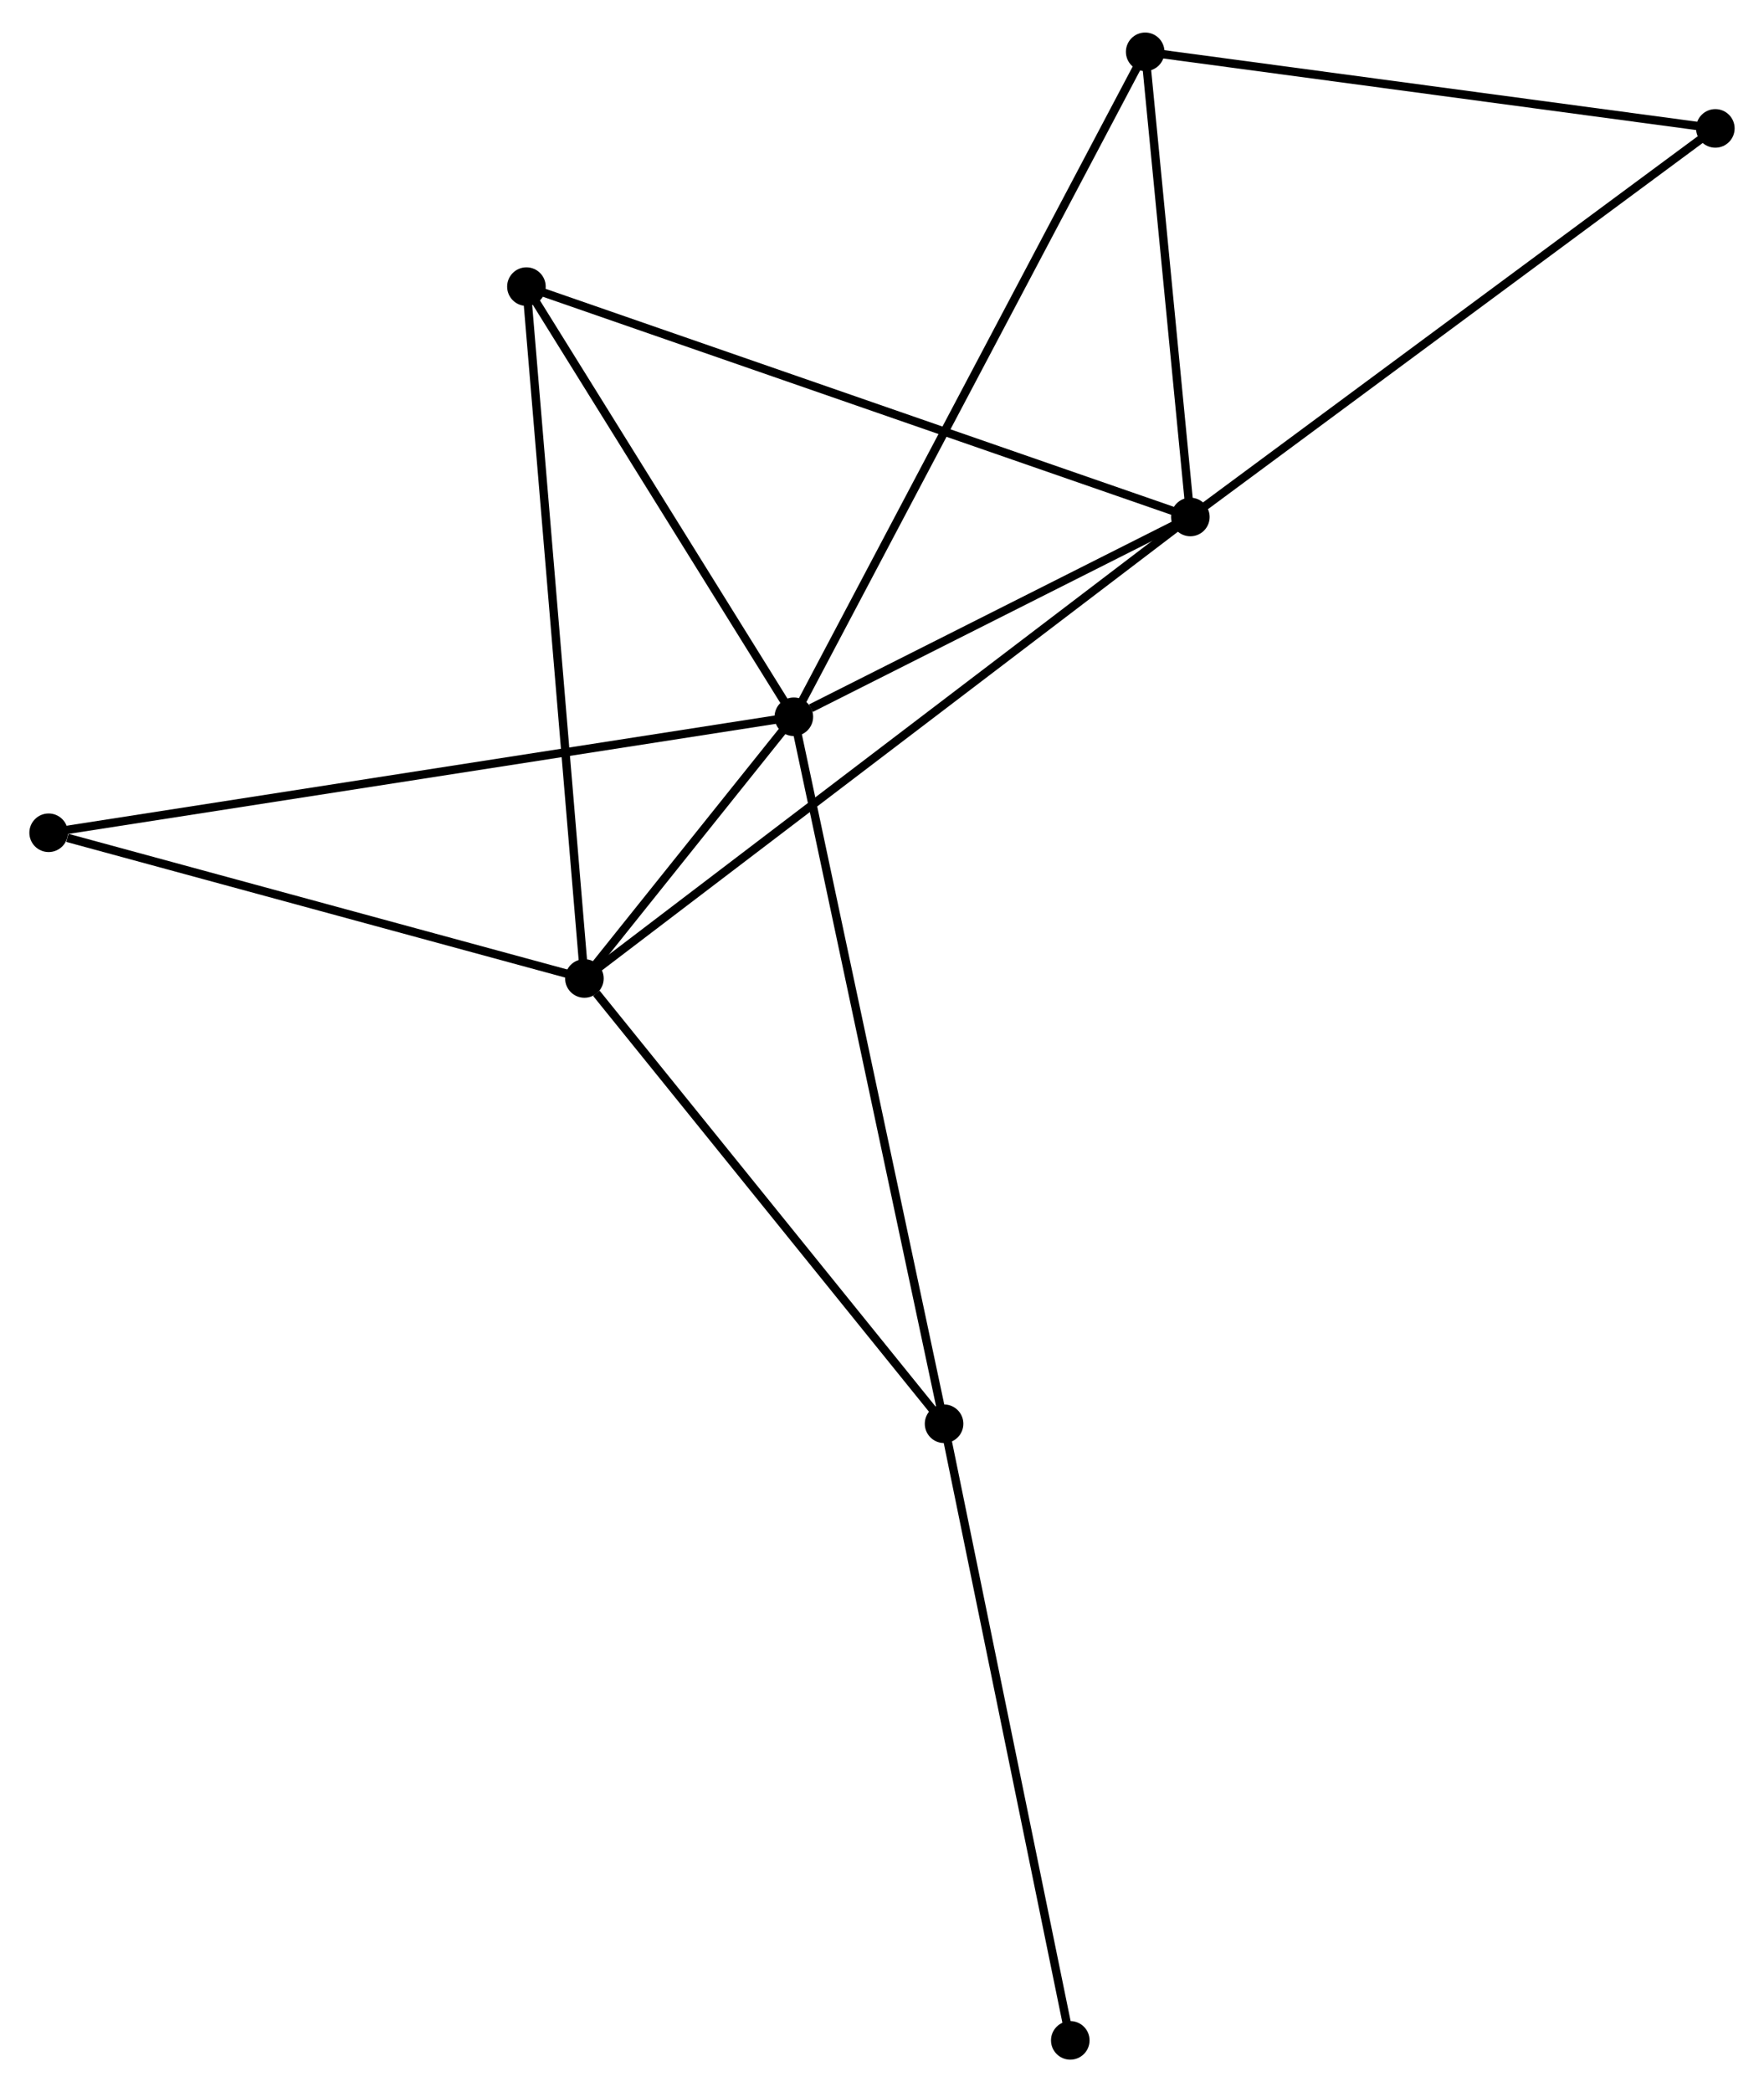 <?xml version="1.0" encoding="UTF-8" standalone="no"?>
<!DOCTYPE svg PUBLIC "-//W3C//DTD SVG 1.1//EN"
 "http://www.w3.org/Graphics/SVG/1.1/DTD/svg11.dtd">
<!-- Generated by graphviz version 2.36.0 (20140111.2315)
 -->
<!-- Title: %3 Pages: 1 -->
<svg width="210pt" height="249pt"
 viewBox="0.00 0.00 210.35 248.66" xmlns="http://www.w3.org/2000/svg" xmlns:xlink="http://www.w3.org/1999/xlink">
<g id="graph0" class="graph" transform="scale(1 1) rotate(0) translate(4 244.659)">
<title>%3</title>
<!-- 0 -->
<g id="node1" class="node"><title>0</title>
<ellipse fill="black" stroke="black" cx="90.664" cy="-159.588" rx="1.8" ry="1.8"/>
</g>
<!-- 1 -->
<g id="node2" class="node"><title>1</title>
<ellipse fill="black" stroke="black" cx="137.945" cy="-183.405" rx="1.8" ry="1.8"/>
</g>
<!-- 0&#45;&#45;1 -->
<g id="edge1" class="edge"><title>0&#45;&#45;1</title>
<path fill="none" stroke="black" d="M92.696,-160.611C100.473,-164.529 128.301,-178.547 135.974,-182.412"/>
</g>
<!-- 2 -->
<g id="node3" class="node"><title>2</title>
<ellipse fill="black" stroke="black" cx="65.688" cy="-128.39" rx="1.8" ry="1.8"/>
</g>
<!-- 0&#45;&#45;2 -->
<g id="edge2" class="edge"><title>0&#45;&#45;2</title>
<path fill="none" stroke="black" d="M89.321,-157.911C84.944,-152.443 71.129,-135.186 66.918,-129.926"/>
</g>
<!-- 3 -->
<g id="node4" class="node"><title>3</title>
<ellipse fill="black" stroke="black" cx="58.774" cy="-210.868" rx="1.8" ry="1.8"/>
</g>
<!-- 0&#45;&#45;3 -->
<g id="edge3" class="edge"><title>0&#45;&#45;3</title>
<path fill="none" stroke="black" d="M89.603,-161.294C84.761,-169.08 64.79,-201.196 59.872,-209.103"/>
</g>
<!-- 4 -->
<g id="node5" class="node"><title>4</title>
<ellipse fill="black" stroke="black" cx="132.559" cy="-238.859" rx="1.8" ry="1.8"/>
</g>
<!-- 0&#45;&#45;4 -->
<g id="edge4" class="edge"><title>0&#45;&#45;4</title>
<path fill="none" stroke="black" d="M91.539,-161.244C96.991,-171.56 126.25,-226.922 131.689,-237.212"/>
</g>
<!-- 5 -->
<g id="node6" class="node"><title>5</title>
<ellipse fill="black" stroke="black" cx="108.577" cy="-75.307" rx="1.8" ry="1.8"/>
</g>
<!-- 0&#45;&#45;5 -->
<g id="edge5" class="edge"><title>0&#45;&#45;5</title>
<path fill="none" stroke="black" d="M91.107,-157.505C93.585,-145.844 105.712,-88.787 108.15,-77.318"/>
</g>
<!-- 7 -->
<g id="node7" class="node"><title>7</title>
<ellipse fill="black" stroke="black" cx="1.8" cy="-145.761" rx="1.8" ry="1.8"/>
</g>
<!-- 0&#45;&#45;7 -->
<g id="edge6" class="edge"><title>0&#45;&#45;7</title>
<path fill="none" stroke="black" d="M88.808,-159.299C77.243,-157.5 15.181,-147.843 3.646,-146.048"/>
</g>
<!-- 1&#45;&#45;2 -->
<g id="edge7" class="edge"><title>1&#45;&#45;2</title>
<path fill="none" stroke="black" d="M136.436,-182.256C127.032,-175.097 76.569,-136.674 67.189,-129.533"/>
</g>
<!-- 1&#45;&#45;3 -->
<g id="edge8" class="edge"><title>1&#45;&#45;3</title>
<path fill="none" stroke="black" d="M135.988,-184.084C125.035,-187.884 71.437,-206.476 60.663,-210.213"/>
</g>
<!-- 1&#45;&#45;4 -->
<g id="edge9" class="edge"><title>1&#45;&#45;4</title>
<path fill="none" stroke="black" d="M137.766,-185.25C136.948,-193.67 133.575,-228.399 132.744,-236.95"/>
</g>
<!-- 6 -->
<g id="node8" class="node"><title>6</title>
<ellipse fill="black" stroke="black" cx="200.548" cy="-229.729" rx="1.8" ry="1.8"/>
</g>
<!-- 1&#45;&#45;6 -->
<g id="edge10" class="edge"><title>1&#45;&#45;6</title>
<path fill="none" stroke="black" d="M139.493,-184.55C148.079,-190.904 189.801,-221.777 198.825,-228.454"/>
</g>
<!-- 2&#45;&#45;3 -->
<g id="edge11" class="edge"><title>2&#45;&#45;3</title>
<path fill="none" stroke="black" d="M65.517,-130.429C64.561,-141.84 59.88,-197.676 58.939,-208.9"/>
</g>
<!-- 2&#45;&#45;5 -->
<g id="edge12" class="edge"><title>2&#45;&#45;5</title>
<path fill="none" stroke="black" d="M67.115,-126.624C73.743,-118.42 101.454,-84.124 107.436,-76.72"/>
</g>
<!-- 2&#45;&#45;7 -->
<g id="edge13" class="edge"><title>2&#45;&#45;7</title>
<path fill="none" stroke="black" d="M63.845,-128.891C54.679,-131.383 14.05,-142.43 4.036,-145.152"/>
</g>
<!-- 4&#45;&#45;6 -->
<g id="edge14" class="edge"><title>4&#45;&#45;6</title>
<path fill="none" stroke="black" d="M134.52,-238.595C144.449,-237.262 189.066,-231.271 198.708,-229.977"/>
</g>
<!-- 8 -->
<g id="node9" class="node"><title>8</title>
<ellipse fill="black" stroke="black" cx="123.627" cy="-1.8" rx="1.8" ry="1.8"/>
</g>
<!-- 5&#45;&#45;8 -->
<g id="edge15" class="edge"><title>5&#45;&#45;8</title>
<path fill="none" stroke="black" d="M108.95,-73.49C111.014,-63.409 121.043,-14.419 123.213,-3.823"/>
</g>
</g>
</svg>
